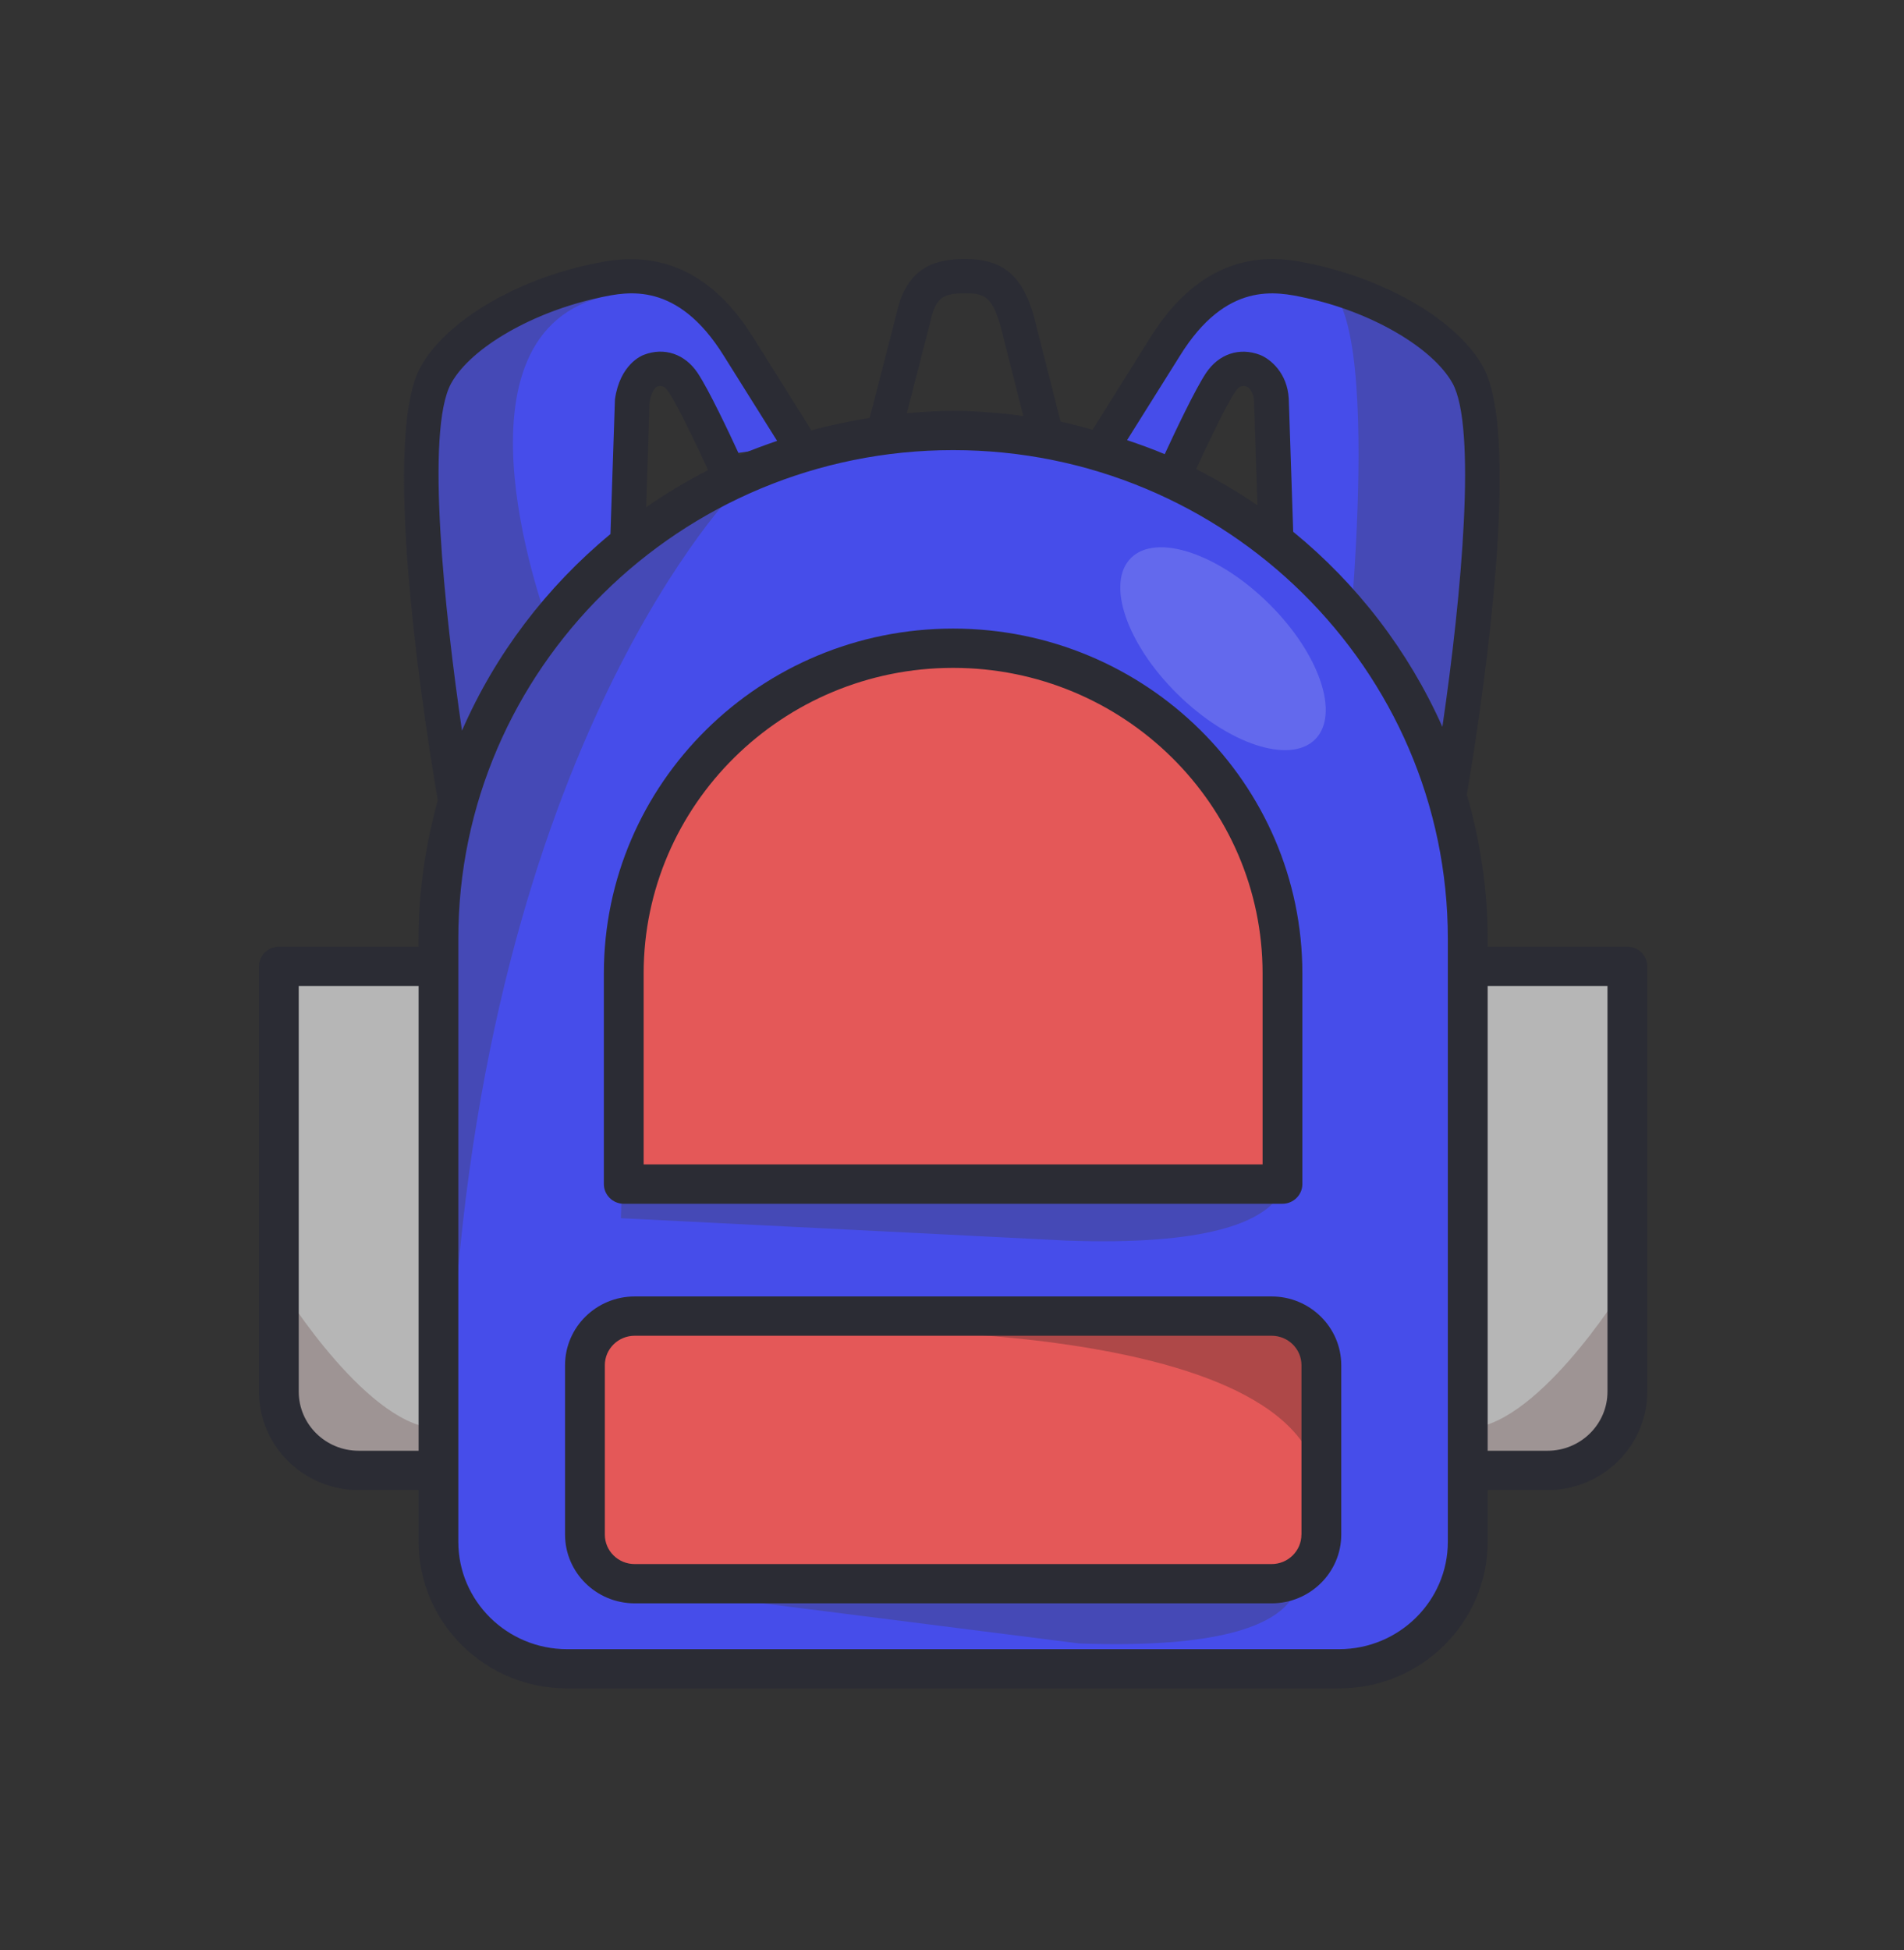<svg width="125" height="128" viewBox="0 0 125 128" fill="none" xmlns="http://www.w3.org/2000/svg">
<rect x="0" y="0" width="125" height="128" fill="#333333" stroke="none"/>
<path d="M28.712 81.419C28.712 81.419 21.402 31.031 59.815 27.881C59.815 27.881 92.513 24.538 96.367 60.719V102.019C96.367 102.019 99.292 112.253 65.931 109.893L35.757 109.63C35.757 109.63 28.666 107.266 28.155 97.69L28.712 81.419Z" fill="#464DEA"/>
<path d="M18.746 63.245H29.113V96.607H21.238C21.238 96.607 17.848 94.834 18.746 88.733C19.644 82.631 18.746 63.245 18.746 63.245Z" fill="#B6B6B6"/>
<path d="M96.434 63.245L106.67 63.836L106.27 91.392C106.27 91.392 107.331 98.283 96.434 96.61V63.245Z" fill="#B6B6B6"/>
<path d="M41.473 34.443L42.27 24.209H44.199L47.189 29.919L53.437 29C53.437 29 45.793 13.515 33.634 19.684C33.634 19.684 26.058 23.03 27.255 37.924L29.448 50.323L41.473 34.443Z" fill="#464DEA"/>
<path d="M77.359 30.177L81.448 24.618H82.844L84.138 35.237L94.707 50.844L97.498 29.881C97.498 29.881 96.6 18.581 82.346 18.227C82.346 18.227 75.866 19.056 72.877 29.39L76.367 31.259L77.359 30.177Z" fill="#464DEA"/>
<path d="M40.92 75.239H83.949C83.949 75.239 88.483 82.092 70.033 81.433L40.761 79.963L40.92 75.239Z" fill="#4549B6"/>
<path d="M41.743 101.685H84.772C84.772 101.685 89.306 108.538 70.856 107.88L38.282 103.75L41.743 101.685Z" fill="#4549B6"/>
<path d="M18.592 84.699C18.592 84.699 24.327 93.951 28.91 93.755V97.201C28.913 97.201 15.352 98.874 18.592 84.699Z" fill="#9E9494"/>
<path d="M106.46 84.699C106.46 84.699 100.725 93.951 96.142 93.755V97.201C96.142 97.201 109.703 98.874 106.46 84.699Z" fill="#9E9494"/>
<path d="M41.202 70.398C41.202 70.398 41.176 70.167 41.147 69.746C40.831 65.305 40.164 39.727 67.124 42.842C67.124 42.842 80.282 45.597 83.473 58.85L84.136 75.777V77.745L41.065 77.222L41.202 70.398Z" fill="#E45858"/>
<path d="M48.518 31.954C48.518 31.954 31.704 48.684 29.645 89.428C29.642 89.428 20.872 41.925 48.518 31.954Z" fill="#4549B6"/>
<path d="M39.423 19.518C39.423 19.518 22.7 17.064 28.321 38.644L29.473 49.533L36.03 41.039C36.033 41.039 28.913 22.366 39.423 19.518Z" fill="#4549B6"/>
<path d="M85.189 19.288C88.614 17.066 101.687 19.433 96.29 39.432L95.139 50.322L88.581 41.828C88.578 41.825 91.317 14.397 85.189 19.288Z" fill="#4549B6"/>
<path d="M39.644 86.67H83.209C83.209 86.67 87.33 87.193 87.197 93.757L87.2 101.763C87.2 101.763 87.197 105.7 76.033 103.468L39.644 104.152V86.67Z" fill="#E45858"/>
<path d="M86.634 98.821C86.634 98.821 93.91 83.025 70.584 86.519L55.179 85.938L52.84 87.357C52.84 87.357 87.671 85.976 86.634 98.821Z" fill="#AE4848"/>
<path d="M83.485 85.101H41.666C39.145 85.101 37.096 87.127 37.096 89.613V100.733C37.096 103.219 39.145 105.245 41.666 105.245H83.485C86.002 105.245 88.055 103.219 88.055 100.733V89.613C88.055 87.127 86.002 85.101 83.485 85.101ZM85.439 100.733C85.439 101.8 84.564 102.667 83.481 102.667H41.666C40.586 102.667 39.708 101.803 39.708 100.733V89.613C39.708 88.547 40.586 87.68 41.666 87.68H83.485C84.564 87.68 85.443 88.543 85.443 89.613V100.733H85.439Z" fill="#2B2C34"/>
<path opacity="0.16" d="M86.33 48.543C87.989 46.905 86.631 42.909 83.296 39.617C79.962 36.325 75.914 34.984 74.255 36.622C72.596 38.26 73.954 42.256 77.289 45.548C80.623 48.84 84.671 50.181 86.33 48.543Z" fill="#FFFFFE"/>
<path d="M106.837 62.144H97.664V61.614C97.664 58.332 97.17 55.166 96.301 52.153C97.001 48.05 100.068 28.923 97.358 24.065C95.712 21.11 91.217 18.407 86.042 17.311C84.227 16.923 79.409 15.899 75.515 22.164L71.732 28.207C71.036 28.021 70.343 27.819 69.631 27.674L67.855 20.693C67.1 18.069 65.806 17 63.386 17C61.538 17 59.554 17.424 58.871 20.536L57.095 27.436C55.793 27.639 54.518 27.905 53.269 28.246L49.463 22.173C45.573 15.899 40.755 16.923 38.814 17.34C33.765 18.41 29.267 21.11 27.62 24.068C24.817 29.11 28.213 49.485 28.743 52.529C27.943 55.429 27.477 58.467 27.477 61.614V62.144H18.304C17.585 62.144 17 62.722 17 63.431V91.35C17 94.911 19.934 97.811 23.545 97.811H27.481V101.205C27.481 106.513 31.856 110.832 37.233 110.832H87.912C93.289 110.832 97.664 106.513 97.664 101.205V97.811H101.597C105.204 97.811 108.145 94.914 108.145 91.35V63.431C108.145 62.718 107.559 62.144 106.837 62.144ZM77.467 23.349C80.515 18.432 83.8 19.139 85.69 19.547C89.991 20.455 94.053 22.812 95.358 25.153C96.942 27.998 95.986 38.91 94.694 47.712C92.469 42.722 89.103 38.336 84.9 34.906L84.61 26.191C84.523 24.473 83.397 23.567 82.727 23.297C81.371 22.777 80.008 23.233 79.172 24.492C78.453 25.58 77.187 28.249 76.465 29.813C75.659 29.469 74.829 29.174 73.993 28.891L77.467 23.349ZM82.558 33.172C81.273 32.289 79.923 31.502 78.524 30.792C79.295 29.126 80.483 26.634 81.081 25.728C81.423 25.218 81.699 25.323 81.878 25.391C81.881 25.391 82.291 25.616 82.327 26.287L82.558 33.172ZM61.096 21.049C61.457 19.415 62.042 19.254 63.389 19.254C64.462 19.254 65.093 19.347 65.65 21.274L67.182 27.305C65.669 27.106 64.137 26.971 62.572 26.971C61.548 26.971 60.539 27.038 59.534 27.122L61.096 21.049ZM29.624 25.153C30.925 22.812 34.995 20.459 39.422 19.521C41.188 19.148 44.47 18.445 47.518 23.355L51.018 28.939C50.182 29.228 49.353 29.53 48.546 29.877C47.831 28.323 46.536 25.593 45.807 24.492C44.974 23.233 43.608 22.774 42.271 23.291C42.112 23.349 40.7 23.923 40.372 26.213L40.076 35.057C35.883 38.525 32.519 42.934 30.33 47.96C29.198 40.24 27.907 28.236 29.624 25.153ZM43.085 25.401C43.276 25.33 43.559 25.218 43.898 25.725C44.506 26.647 45.719 29.19 46.49 30.857C45.072 31.582 43.716 32.395 42.418 33.297L42.642 26.412C42.763 25.616 43.098 25.401 43.085 25.401ZM23.545 95.229C21.375 95.229 19.612 93.489 19.612 91.35V64.719H27.481V95.229H23.545ZM95.052 101.205C95.052 105.091 91.848 108.254 87.912 108.254H37.229C33.29 108.254 30.089 105.091 30.089 101.205V96.52V63.431V61.614C30.089 43.933 44.662 29.546 62.572 29.546C80.483 29.546 95.052 43.933 95.052 61.614V63.431V96.52V101.205ZM105.533 91.35C105.533 93.489 103.77 95.229 101.6 95.229H97.667V64.719H105.533V91.35Z" fill="#2B2C34"/>
<path d="M40.948 79.016H84.195C84.913 79.016 85.502 78.438 85.502 77.725V63.897C85.502 51.415 75.217 41.261 62.573 41.261C49.929 41.261 39.644 51.415 39.644 63.897V77.725C39.644 78.434 40.229 79.016 40.948 79.016ZM42.256 63.897C42.256 52.838 51.37 43.84 62.573 43.84C73.776 43.84 82.89 52.838 82.89 63.897V76.434H42.256V63.897Z" fill="#2B2C34"/>
</svg>
